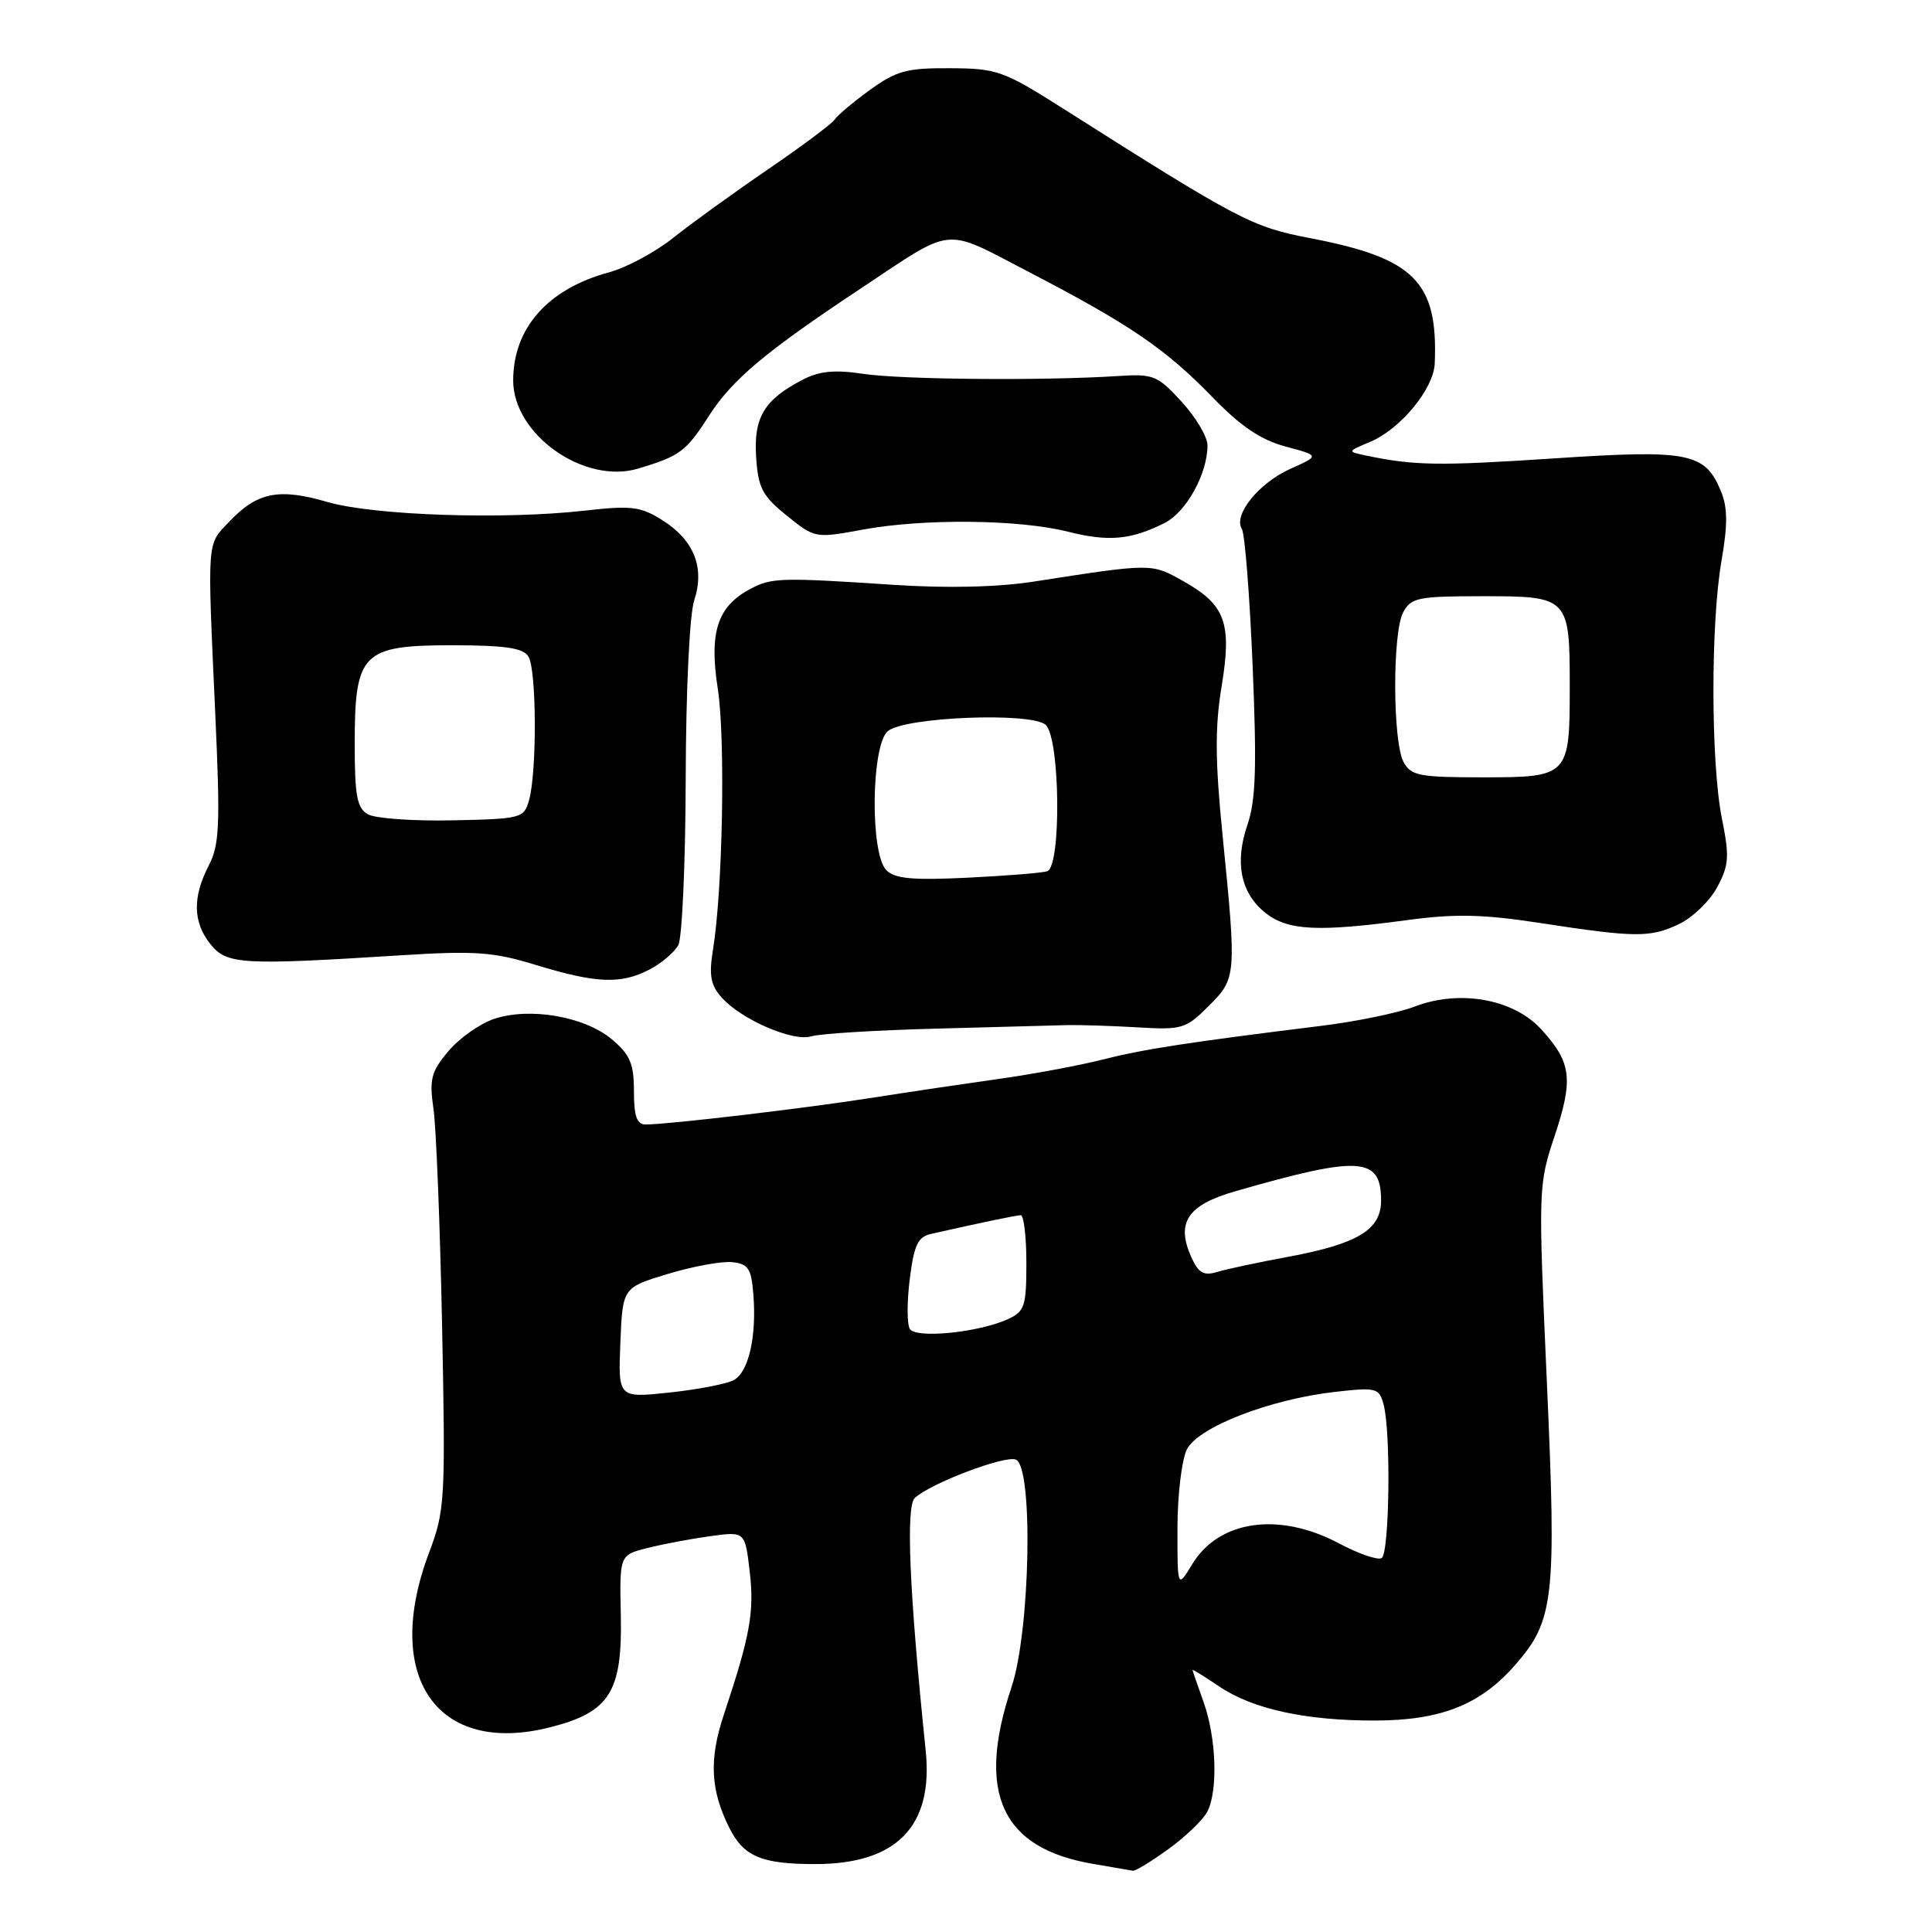 <?xml version="1.0" encoding="UTF-8" standalone="no"?>
<!DOCTYPE svg PUBLIC "-//W3C//DTD SVG 1.1//EN" "http://www.w3.org/Graphics/SVG/1.1/DTD/svg11.dtd" >
<svg xmlns="http://www.w3.org/2000/svg" xmlns:xlink="http://www.w3.org/1999/xlink" version="1.1" viewBox="0 0 256 256">
 <g >
 <path fill="currentColor"
d=" M 154.80 245.03 C 157.05 243.40 159.37 241.18 159.95 240.10 C 161.42 237.35 161.18 230.26 159.47 225.50 C 158.68 223.30 158.02 221.40 158.02 221.28 C 158.01 221.16 159.59 222.14 161.53 223.45 C 165.96 226.46 173.05 228.01 182.30 227.98 C 190.93 227.95 196.14 225.89 200.72 220.67 C 205.94 214.72 206.26 211.90 204.96 182.97 C 203.82 157.45 203.83 157.02 206.00 150.51 C 208.51 142.97 208.23 140.76 204.20 136.37 C 200.53 132.36 193.39 131.09 187.44 133.38 C 185.27 134.21 179.68 135.37 175.00 135.94 C 157.38 138.12 151.53 139.02 146.09 140.40 C 143.02 141.18 136.90 142.32 132.50 142.94 C 128.10 143.56 120.45 144.69 115.50 145.47 C 106.52 146.88 88.51 149.00 85.56 149.00 C 84.38 149.00 84.00 147.92 84.00 144.59 C 84.00 140.94 83.49 139.75 81.07 137.71 C 77.48 134.70 70.24 133.43 65.50 135.00 C 63.61 135.62 60.88 137.55 59.43 139.27 C 57.12 142.01 56.87 142.98 57.44 146.95 C 57.80 149.45 58.31 162.39 58.58 175.69 C 59.04 198.81 58.96 200.15 56.87 205.69 C 50.63 222.19 57.90 232.69 72.91 228.87 C 80.79 226.87 82.48 224.19 82.26 214.00 C 82.09 206.05 82.09 206.05 85.79 205.12 C 87.83 204.60 91.57 203.90 94.11 203.55 C 98.72 202.92 98.72 202.92 99.34 208.23 C 99.97 213.58 99.40 216.73 95.92 227.18 C 93.93 233.14 94.13 237.20 96.65 242.22 C 98.56 246.01 100.91 247.00 108.03 247.00 C 118.82 247.00 123.69 241.99 122.66 231.97 C 120.49 210.93 120.00 199.57 121.23 198.47 C 123.38 196.52 133.11 192.83 134.60 193.40 C 136.94 194.30 136.53 216.12 134.02 223.59 C 129.33 237.63 132.72 244.93 144.87 246.98 C 147.42 247.41 149.77 247.82 150.10 247.88 C 150.43 247.95 152.54 246.66 154.80 245.03 Z  M 124.00 136.30 C 131.97 136.08 139.85 135.87 141.50 135.83 C 143.15 135.80 147.30 135.93 150.73 136.13 C 156.61 136.48 157.13 136.33 160.15 133.31 C 163.84 129.62 163.86 129.37 162.00 110.71 C 161.01 100.88 160.98 96.33 161.86 91.01 C 163.26 82.55 162.39 80.15 156.80 77.01 C 152.55 74.62 152.72 74.62 137.00 77.06 C 132.19 77.81 125.55 77.96 118.50 77.50 C 103.35 76.50 102.24 76.53 99.36 78.07 C 95.05 80.38 93.95 83.80 95.11 91.25 C 96.13 97.84 95.77 117.87 94.48 125.80 C 93.92 129.24 94.15 130.52 95.64 132.19 C 98.23 135.10 105.09 138.07 107.50 137.32 C 108.60 136.97 116.03 136.51 124.00 136.30 Z  M 86.02 128.49 C 87.63 127.66 89.36 126.19 89.88 125.23 C 90.39 124.27 90.83 114.33 90.86 103.14 C 90.89 91.47 91.37 81.41 91.99 79.54 C 93.41 75.22 91.97 71.58 87.77 68.93 C 84.89 67.11 83.68 66.96 77.50 67.66 C 66.75 68.88 49.56 68.30 43.44 66.53 C 36.98 64.65 34.14 65.20 30.47 69.03 C 27.36 72.28 27.46 71.00 28.52 94.51 C 29.20 109.36 29.09 111.93 27.65 114.71 C 25.48 118.90 25.57 122.24 27.91 125.14 C 30.06 127.80 32.05 127.91 53.00 126.59 C 62.98 125.96 65.36 126.13 71.00 127.86 C 78.99 130.30 82.25 130.44 86.02 128.49 Z  M 222.47 122.45 C 224.27 121.59 226.55 119.40 227.53 117.57 C 229.10 114.65 229.18 113.53 228.16 108.45 C 226.69 101.12 226.66 82.61 228.11 74.30 C 228.94 69.52 228.92 67.23 228.04 65.10 C 225.91 59.96 223.81 59.55 205.76 60.75 C 190.57 61.75 187.43 61.70 181.00 60.36 C 178.50 59.83 178.50 59.83 181.55 58.55 C 185.57 56.86 189.97 51.52 190.11 48.17 C 190.56 37.33 187.44 34.20 173.57 31.55 C 165.89 30.08 164.22 29.20 141.00 14.47 C 132.97 9.37 132.14 9.07 125.90 9.04 C 120.15 9.00 118.78 9.38 115.25 11.93 C 113.02 13.55 110.93 15.31 110.60 15.84 C 110.26 16.38 106.28 19.35 101.75 22.45 C 97.21 25.55 91.57 29.63 89.21 31.51 C 86.85 33.40 83.03 35.45 80.72 36.08 C 72.61 38.26 68.00 43.46 68.00 50.42 C 68.00 57.58 77.42 64.23 84.56 62.09 C 90.08 60.44 90.91 59.82 93.90 55.16 C 97.01 50.30 101.35 46.66 114.00 38.26 C 126.62 29.89 124.84 30.07 136.37 36.06 C 149.72 43.00 154.45 46.23 160.67 52.64 C 164.42 56.51 167.07 58.29 170.35 59.17 C 174.87 60.38 174.87 60.38 171.01 62.11 C 166.82 63.98 163.39 68.21 164.55 70.08 C 164.95 70.72 165.59 78.89 165.98 88.23 C 166.54 101.61 166.40 106.08 165.30 109.26 C 163.56 114.31 164.40 118.38 167.71 120.99 C 170.66 123.31 174.64 123.51 186.45 121.92 C 192.82 121.06 196.48 121.14 204.00 122.29 C 216.73 124.25 218.65 124.26 222.47 122.45 Z  M 154.33 69.29 C 157.19 67.85 160.00 62.76 160.00 59.02 C 160.00 57.89 158.46 55.29 156.58 53.24 C 153.37 49.73 152.84 49.52 148.08 49.83 C 138.31 50.46 119.46 50.30 114.42 49.54 C 110.63 48.97 108.59 49.16 106.41 50.29 C 101.27 52.94 99.85 55.29 100.19 60.54 C 100.46 64.66 101.00 65.70 104.25 68.32 C 107.98 71.33 108.02 71.34 114.36 70.17 C 122.42 68.69 135.02 68.82 141.50 70.45 C 146.88 71.81 149.88 71.54 154.33 69.29 Z  M 156.02 202.50 C 156.02 198.10 156.59 193.40 157.27 192.05 C 158.77 189.09 168.27 185.41 176.91 184.43 C 182.41 183.81 182.74 183.90 183.34 186.14 C 184.32 189.80 184.11 205.81 183.08 206.45 C 182.57 206.77 180.03 205.89 177.43 204.51 C 169.50 200.30 161.55 201.41 158.00 207.23 C 156.01 210.50 156.01 210.50 156.02 202.50 Z  M 82.20 177.93 C 82.50 170.61 82.50 170.61 88.50 168.80 C 91.80 167.80 95.62 167.10 97.00 167.24 C 99.14 167.46 99.55 168.07 99.82 171.46 C 100.28 177.08 99.20 181.83 97.21 182.88 C 96.27 183.38 92.44 184.12 88.70 184.52 C 81.91 185.24 81.91 185.24 82.20 177.93 Z  M 120.56 176.09 C 120.17 175.47 120.17 172.49 120.55 169.47 C 121.11 164.98 121.62 163.89 123.37 163.50 C 129.94 162.01 134.59 161.05 135.25 161.02 C 135.66 161.01 136.00 163.85 136.00 167.34 C 136.00 173.10 135.78 173.78 133.54 174.80 C 129.65 176.57 121.37 177.40 120.56 176.09 Z  M 157.90 166.68 C 155.77 162.01 157.30 159.68 163.71 157.84 C 180.23 153.09 183.00 153.27 183.00 159.10 C 183.00 162.93 179.91 164.81 170.82 166.51 C 166.79 167.25 162.50 168.17 161.28 168.54 C 159.53 169.08 158.81 168.68 157.90 166.68 Z  M 117.45 115.31 C 115.27 113.13 115.43 98.72 117.65 96.87 C 119.89 95.01 136.49 94.34 138.53 96.02 C 140.47 97.64 140.67 114.85 138.75 115.45 C 138.06 115.67 133.31 116.05 128.20 116.30 C 120.95 116.65 118.58 116.44 117.45 115.31 Z  M 48.75 107.90 C 47.30 107.07 47.00 105.46 47.00 98.56 C 47.00 86.49 47.99 85.50 59.95 85.50 C 66.96 85.51 69.30 85.85 70.02 87.00 C 71.10 88.70 71.16 102.22 70.11 106.00 C 69.43 108.42 69.12 108.51 59.96 108.70 C 54.76 108.81 49.71 108.45 48.75 107.90 Z  M 185.98 100.97 C 184.53 98.26 184.49 83.81 185.93 81.13 C 186.97 79.19 187.90 79.00 196.50 79.00 C 207.86 79.00 208.00 79.15 208.00 91.00 C 208.00 102.85 207.86 103.00 196.50 103.00 C 188.04 103.00 186.96 102.79 185.98 100.97 Z "/>
</g>
</svg>